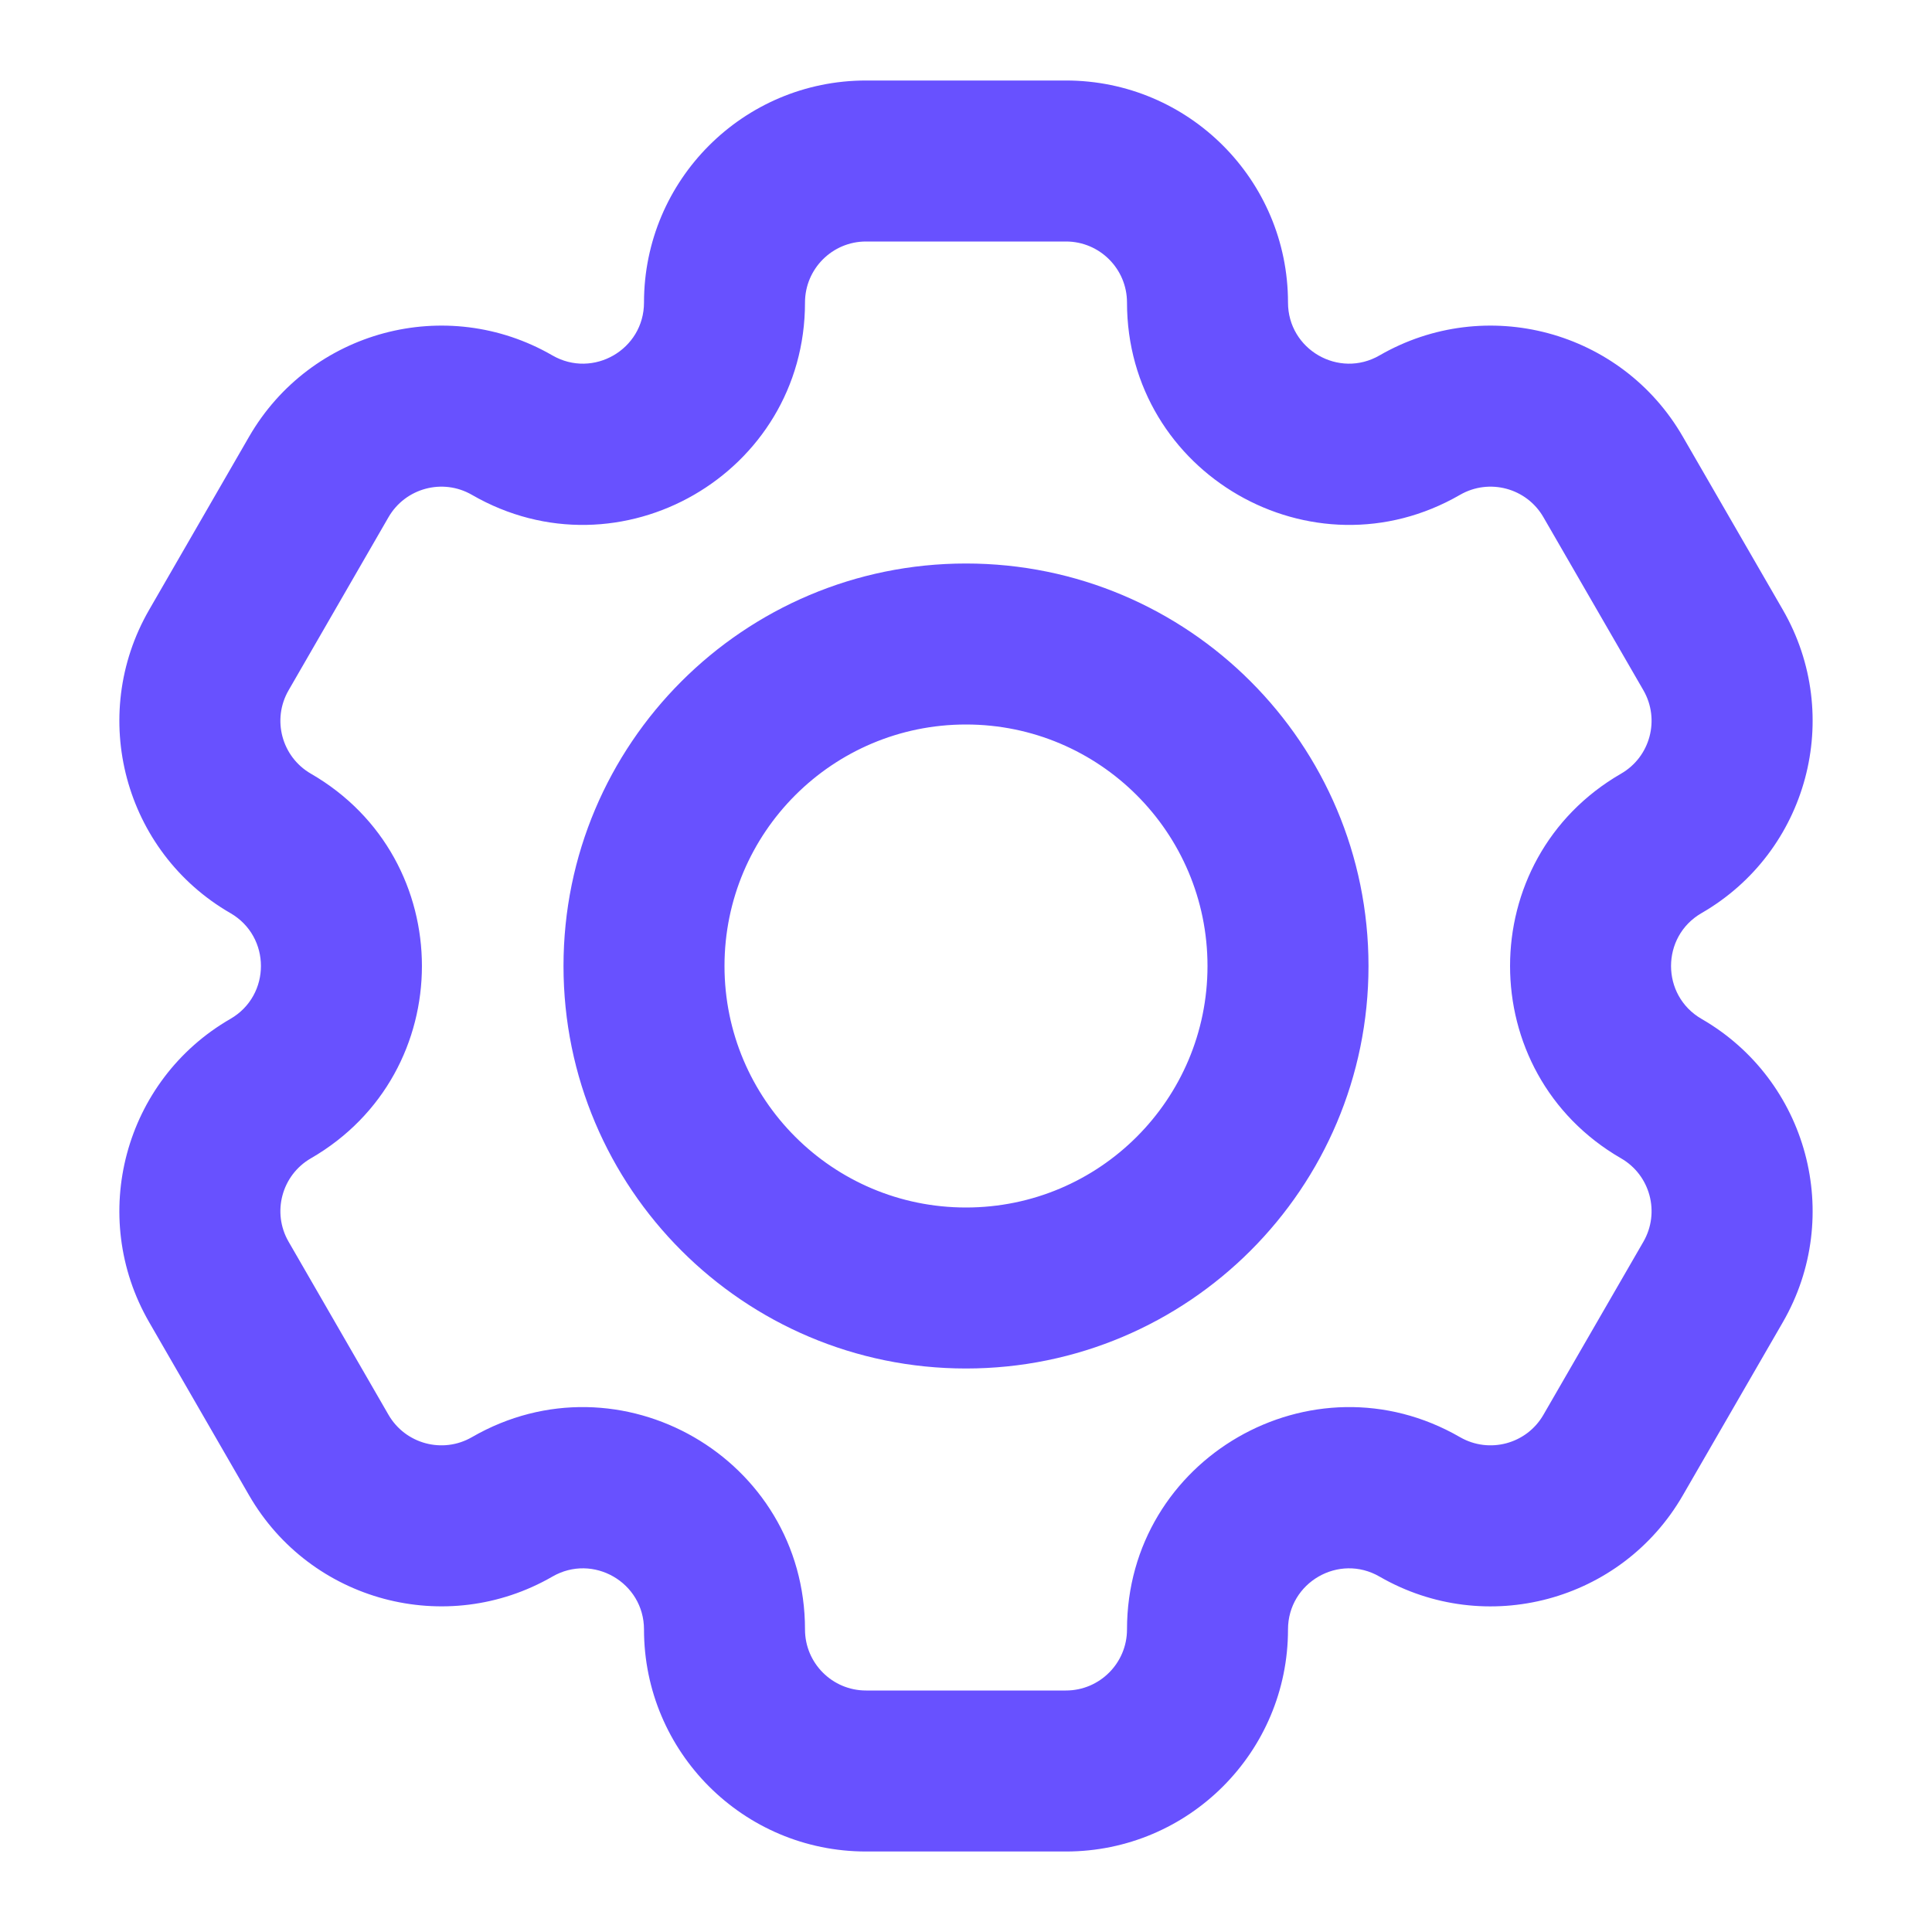 <svg width="24" height="24" viewBox="0 0 24 24" fill="none" xmlns="http://www.w3.org/2000/svg">
<path fill-rule="evenodd" clip-rule="evenodd" d="M10.758 1C9.235 1 8 2.235 8 3.758C8 4.342 7.368 4.707 6.862 4.415C5.543 3.653 3.856 4.105 3.094 5.425L1.853 7.575C1.091 8.895 1.543 10.582 2.862 11.343C3.368 11.635 3.368 12.365 2.862 12.657C1.543 13.418 1.091 15.105 1.853 16.425L3.094 18.575C3.856 19.895 5.543 20.346 6.862 19.585C7.368 19.293 8 19.658 8 20.242C8 21.765 9.235 23 10.758 23H13.242C14.765 23 16 21.765 16 20.242C16 19.658 16.632 19.293 17.137 19.585C18.457 20.347 20.144 19.895 20.905 18.575L22.147 16.425C22.909 15.105 22.457 13.418 21.137 12.657C20.632 12.365 20.632 11.635 21.137 11.343C22.457 10.582 22.909 8.895 22.147 7.575L20.905 5.425C20.144 4.105 18.457 3.653 17.137 4.415C16.632 4.707 16 4.342 16 3.758C16 2.235 14.765 1 13.242 1H10.758ZM10 3.758C10 3.34 10.339 3 10.758 3H13.242C13.661 3 14 3.34 14 3.758C14 5.882 16.299 7.209 18.137 6.147C18.5 5.938 18.964 6.062 19.173 6.425L20.415 8.575C20.624 8.938 20.5 9.402 20.137 9.611C18.299 10.673 18.299 13.327 20.137 14.389C20.5 14.598 20.624 15.062 20.415 15.425L19.173 17.575C18.964 17.938 18.5 18.062 18.137 17.853C16.299 16.791 14 18.118 14 20.242C14 20.66 13.66 21 13.242 21H10.758C10.339 21 10 20.66 10 20.242C10 18.118 7.701 16.791 5.862 17.853C5.5 18.062 5.036 17.938 4.826 17.575L3.585 15.425C3.375 15.062 3.5 14.598 3.862 14.389C5.701 13.327 5.701 10.673 3.862 9.611C3.5 9.402 3.375 8.938 3.585 8.575L4.826 6.425C5.036 6.062 5.5 5.938 5.862 6.147C7.701 7.209 10 5.882 10 3.758ZM9 12C9 10.343 10.343 9 12 9C13.657 9 15 10.343 15 12C15 13.657 13.657 15 12 15C10.343 15 9 13.657 9 12ZM12 7C9.239 7 7 9.239 7 12C7 14.761 9.239 17 12 17C14.761 17 17 14.761 17 12C17 9.239 14.761 7 12 7Z" fill="#6851FF"/>
</svg>
